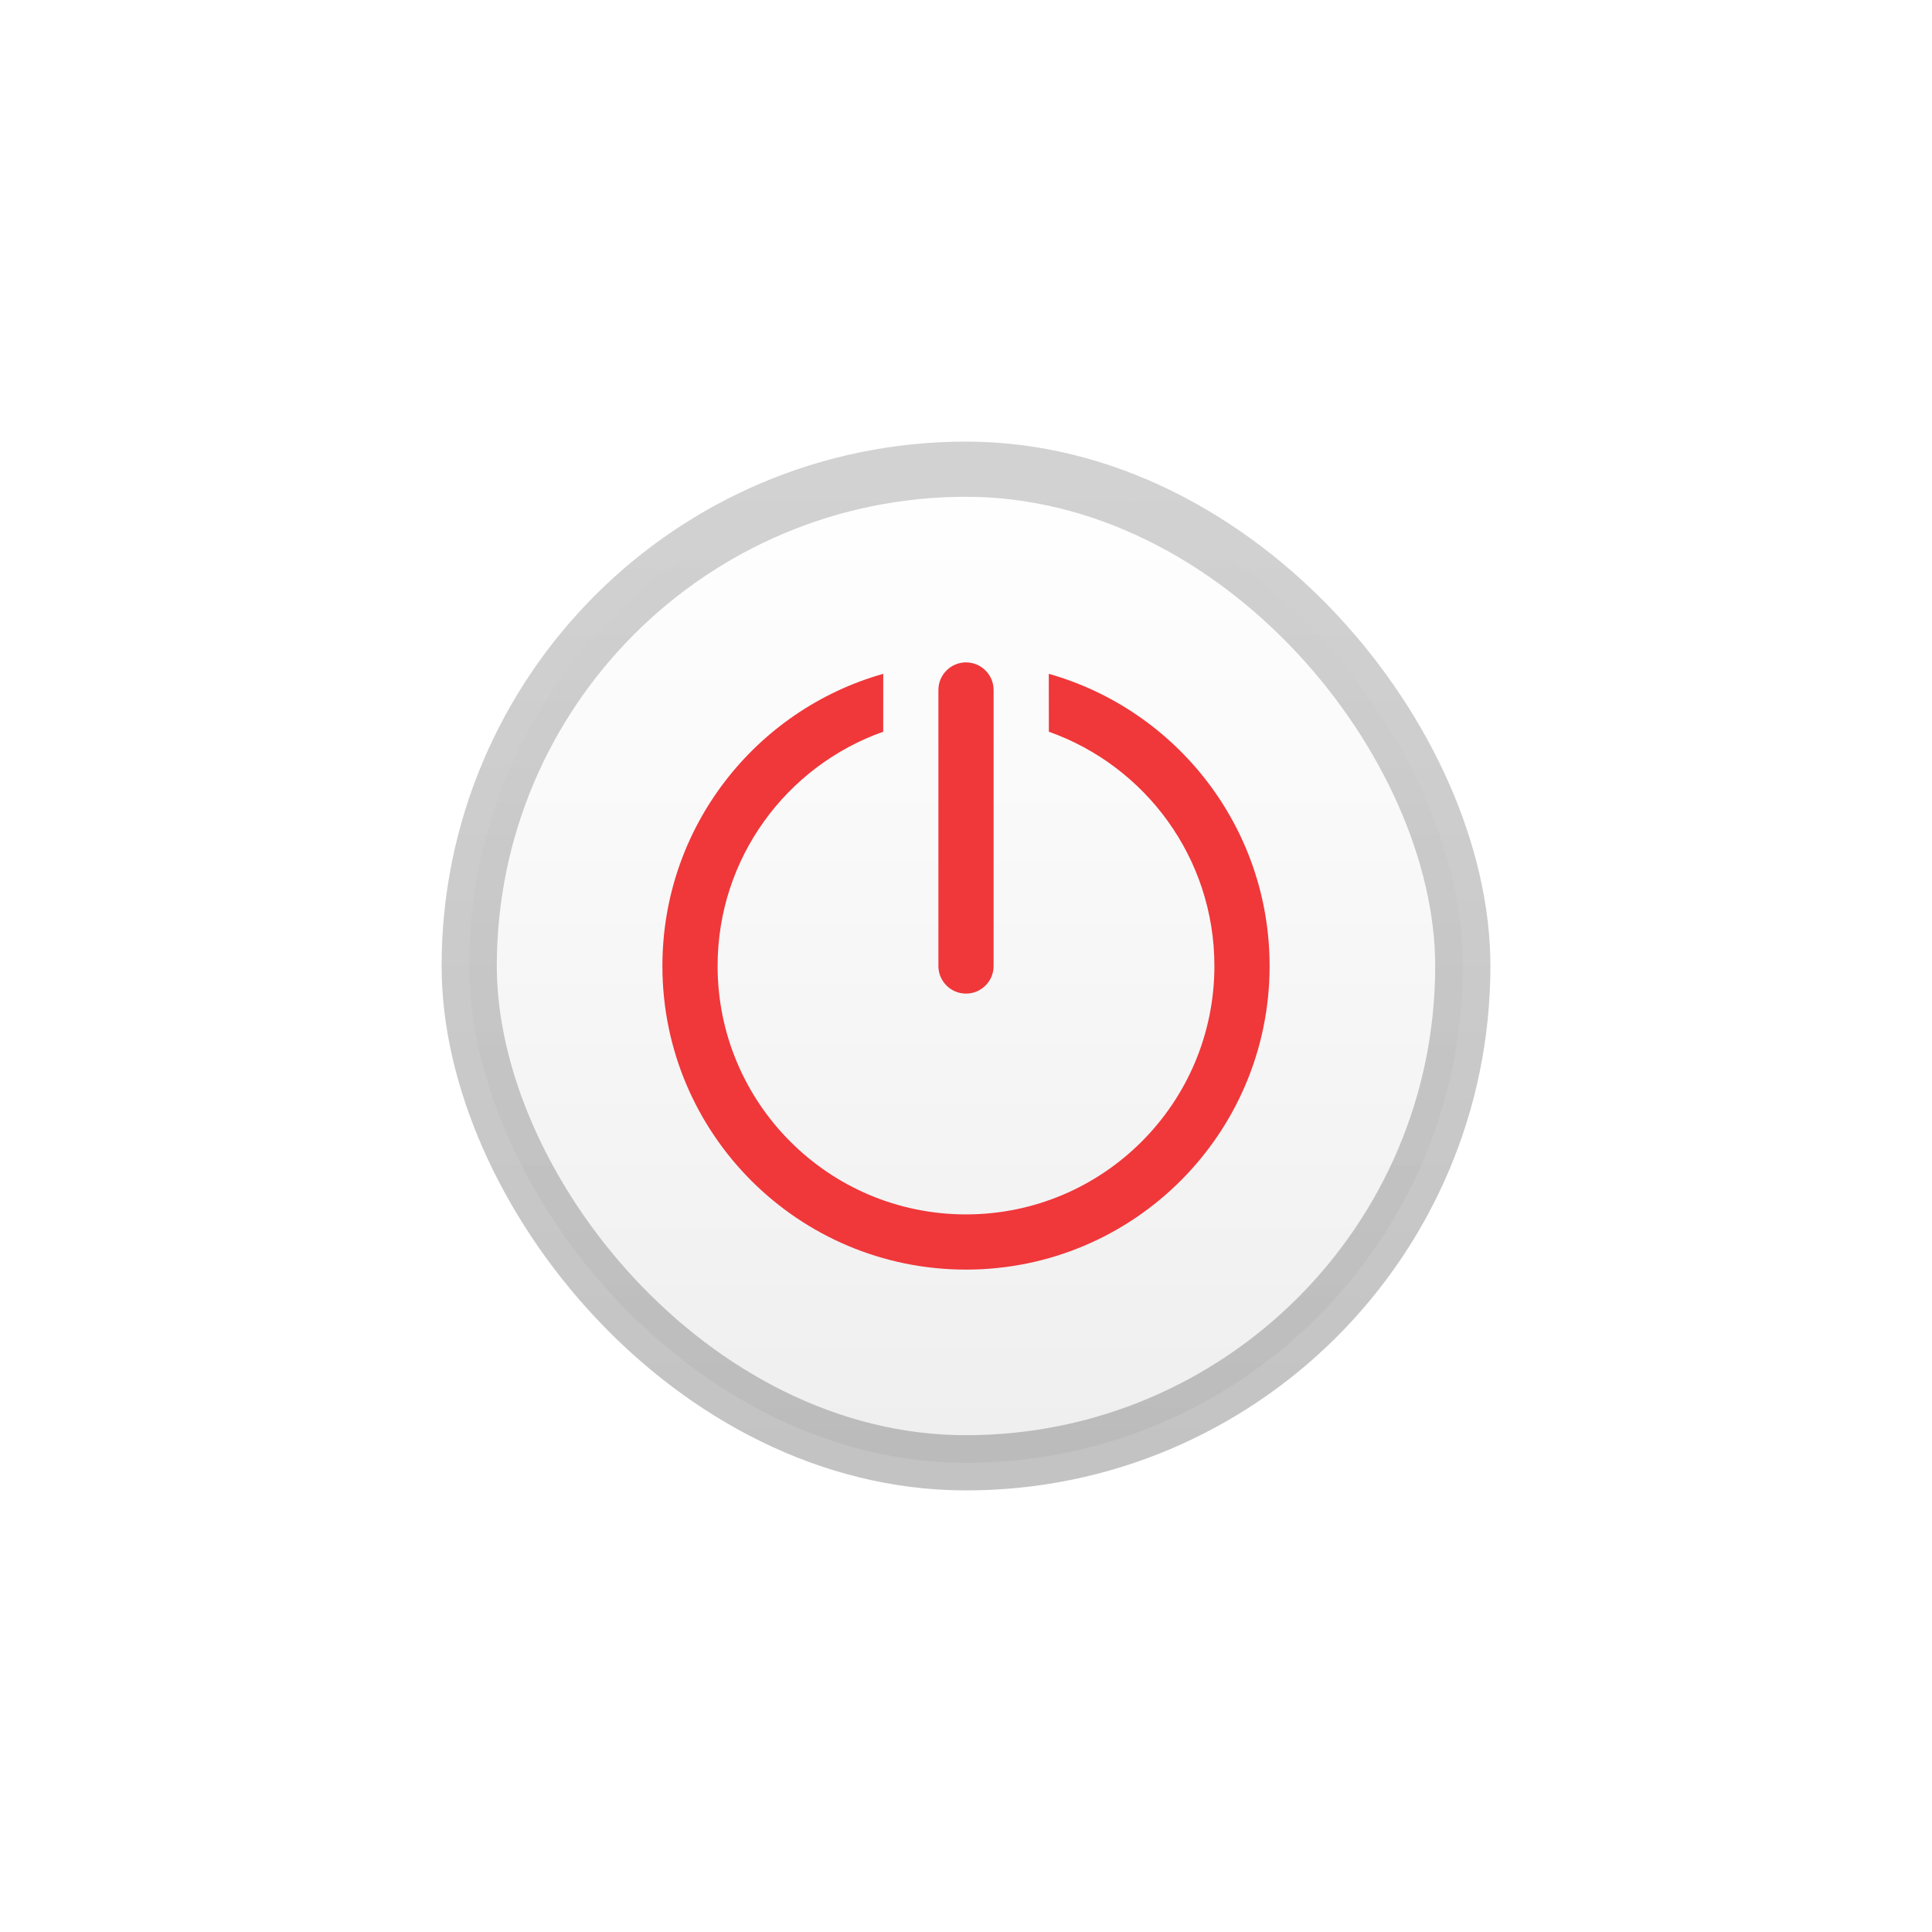 <?xml version="1.0" encoding="UTF-8"?>
<svg width="35px" height="35px" viewBox="0 0 35 35" version="1.1" xmlns="http://www.w3.org/2000/svg" xmlns:xlink="http://www.w3.org/1999/xlink">
    <title>Icon / Quit / Mono</title>
    <defs>
        <filter x="-18.1%" y="-8.8%" width="137.2%" height="118.1%" filterUnits="objectBoundingBox" id="filter-1">
            <feOffset dx="0" dy="1" in="SourceAlpha" result="shadowOffsetOuter1"></feOffset>
            <feGaussianBlur stdDeviation="4" in="shadowOffsetOuter1" result="shadowBlurOuter1"></feGaussianBlur>
            <feColorMatrix values="0 0 0 0 0   0 0 0 0 0   0 0 0 0 0  0 0 0 0.1 0" type="matrix" in="shadowBlurOuter1" result="shadowMatrixOuter1"></feColorMatrix>
            <feMerge>
                <feMergeNode in="shadowMatrixOuter1"></feMergeNode>
                <feMergeNode in="SourceGraphic"></feMergeNode>
            </feMerge>
        </filter>
        <linearGradient x1="50%" y1="0%" x2="50%" y2="97.459%" id="linearGradient-2">
            <stop stop-color="#FFFFFF" offset="0%"></stop>
            <stop stop-color="#EFEFEF" offset="100%"></stop>
        </linearGradient>
        <linearGradient x1="50%" y1="0%" x2="50%" y2="100%" id="linearGradient-3">
            <stop stop-color="#A6A6A6" stop-opacity="0.5" offset="0%"></stop>
            <stop stop-color="#888888" stop-opacity="0.5" offset="100%"></stop>
        </linearGradient>
    </defs>
    <g id="Page-1" stroke="none" stroke-width="1" fill="none" fill-rule="evenodd">
        <g id="Task---4" transform="translate(-1024, -742)">
            <g id="Group-6" filter="url(#filter-1)" transform="translate(1013, 412)">
                <g id="Group" transform="translate(16, 334)">
                    <rect id="Rectangle" stroke="url(#linearGradient-3)" fill="url(#linearGradient-2)" x="3.5" y="3.5" width="18" height="18" rx="9"></rect>
                    <path d="M11.001,7.207 L11,8.256 C9.252,8.874 8,10.541 8,12.5 C8,14.985 10.015,17 12.5,17 C14.985,17 17,14.985 17,12.5 C17,10.541 15.748,8.875 14.001,8.256 L14,7.207 C16.309,7.86 18,9.983 18,12.5 C18,15.538 15.538,18 12.5,18 C9.462,18 7,15.538 7,12.5 C7,9.982 8.692,7.859 11.001,7.207 Z M12.5,7 C12.776,7 13,7.224 13,7.5 L13,12.5 C13,12.776 12.776,13 12.5,13 C12.224,13 12,12.776 12,12.5 L12,7.5 C12,7.224 12.224,7 12.5,7 Z" id="Combined-Shape" fill="#F0373A" fill-rule="nonzero"></path>
                </g>
            </g>
        </g>
    </g>
</svg>